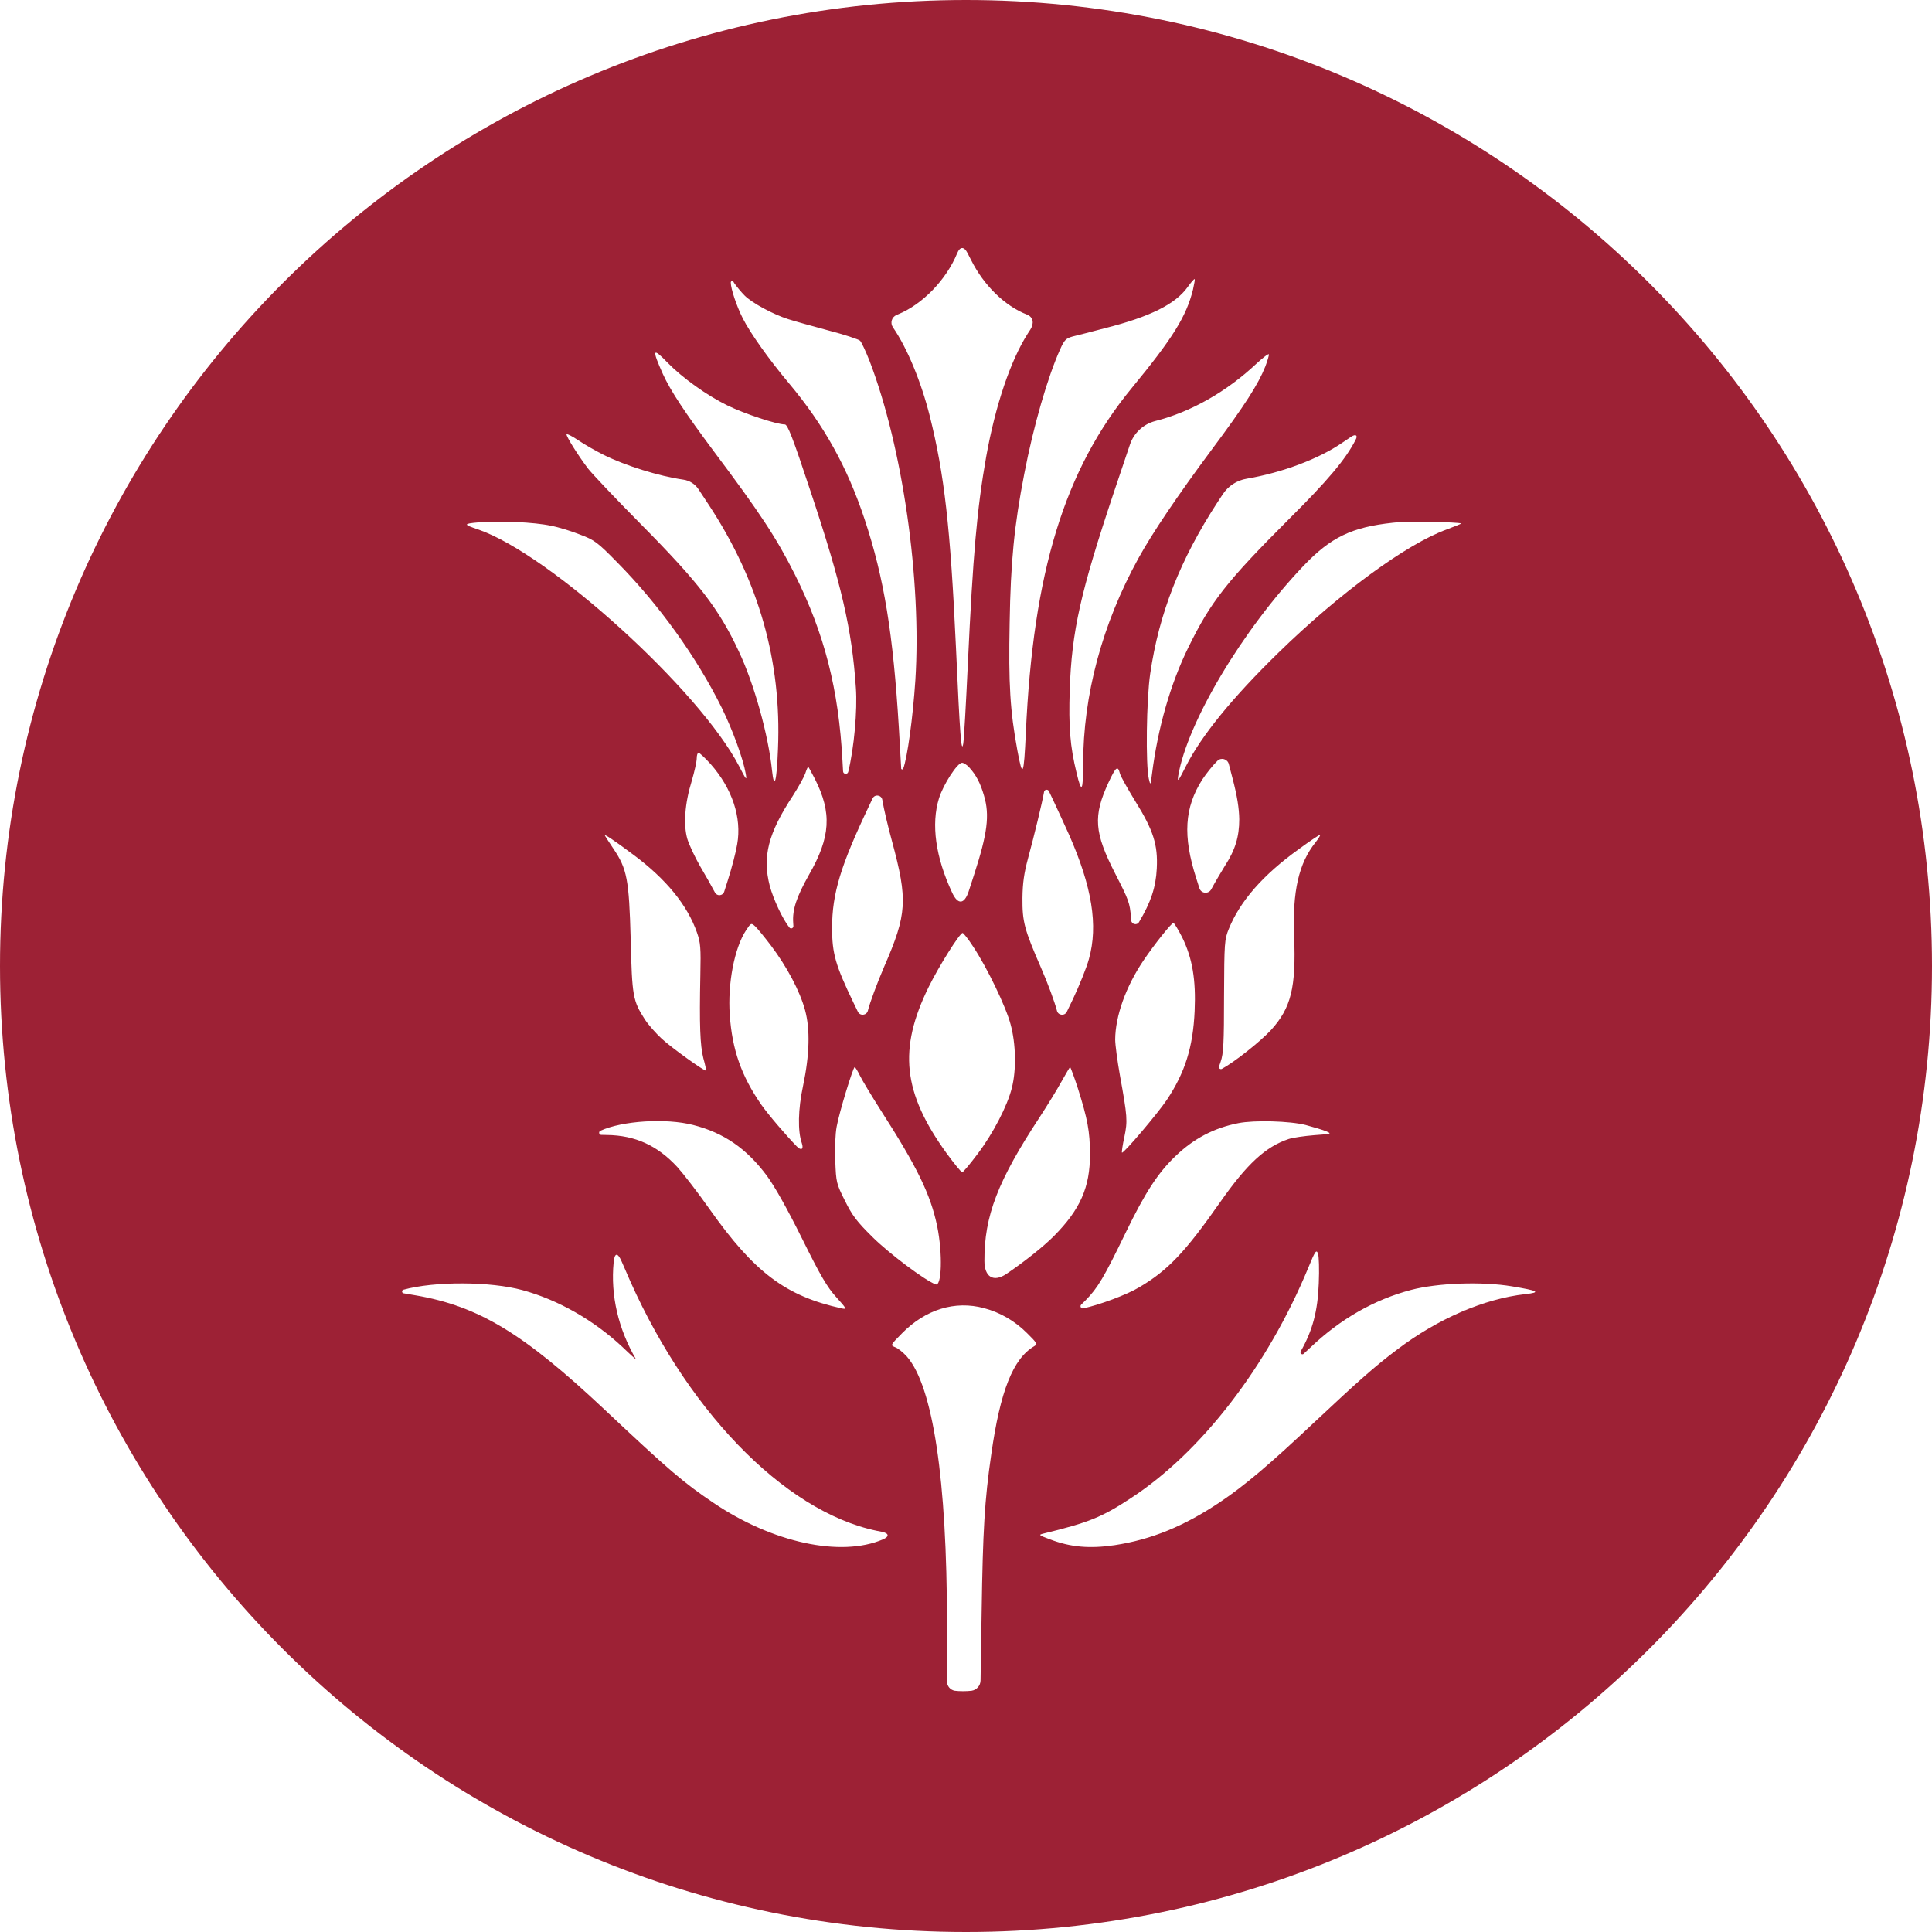 <svg width="32" height="32" viewBox="0 0 32 32" fill="none" xmlns="http://www.w3.org/2000/svg">
    <path d="M0 16V16C0 24.837 7.163 32 16 32V32V32C24.837 32 32 24.837 32 16V16V16C32 7.163 24.837 -7.64336e-06 16 -7.64336e-06V-7.64336e-06V-7.64336e-06C7.163 -7.64336e-06 0 7.163 0 16V16ZM16.083 4.304C16.295 4.729 16.643 5.067 17.008 5.21V5.21C17.118 5.253 17.129 5.356 17.067 5.457C17.053 5.479 17.037 5.503 17.021 5.528C16.736 5.976 16.488 6.712 16.335 7.561C16.182 8.426 16.116 9.176 16.03 11.009C16 11.656 15.967 12.246 15.954 12.319C15.924 12.488 15.9 12.206 15.834 10.727C15.741 8.728 15.642 7.859 15.4 6.891C15.257 6.324 15.028 5.767 14.79 5.422V5.422C14.74 5.35 14.769 5.251 14.85 5.217L14.876 5.206C15.28 5.04 15.672 4.636 15.854 4.195V4.195C15.901 4.079 15.97 4.081 16.026 4.193C16.044 4.227 16.063 4.265 16.083 4.304ZM12.336 4.898C12.462 5.021 12.803 5.206 13.055 5.286C13.148 5.316 13.443 5.399 13.712 5.471C13.984 5.541 14.223 5.621 14.246 5.644C14.269 5.667 14.342 5.823 14.405 5.985C14.949 7.405 15.267 9.607 15.161 11.271C15.121 11.878 15.028 12.561 14.959 12.734V12.734C14.952 12.751 14.926 12.746 14.926 12.727V12.717C14.922 12.661 14.906 12.372 14.889 12.07C14.793 10.492 14.644 9.577 14.322 8.605C14.034 7.736 13.649 7.043 13.069 6.35C12.74 5.959 12.425 5.515 12.303 5.273C12.2 5.07 12.104 4.782 12.104 4.679V4.679C12.104 4.655 12.136 4.646 12.148 4.667L12.163 4.692C12.2 4.745 12.276 4.838 12.336 4.898ZM19.76 4.795C19.651 5.239 19.425 5.601 18.749 6.423C17.631 7.779 17.111 9.474 16.991 12.14C16.958 12.856 16.938 12.899 16.852 12.435C16.73 11.775 16.703 11.334 16.723 10.316C16.739 9.308 16.799 8.701 16.965 7.849C17.117 7.057 17.353 6.241 17.562 5.78C17.628 5.631 17.658 5.604 17.764 5.574C17.834 5.558 18.076 5.495 18.305 5.435C19.051 5.246 19.469 5.037 19.671 4.755C19.727 4.676 19.78 4.616 19.787 4.623C19.794 4.629 19.78 4.705 19.76 4.795ZM11.059 6.009C11.301 6.257 11.702 6.546 12.047 6.715C12.332 6.854 12.863 7.03 12.999 7.03C13.045 7.03 13.128 7.239 13.423 8.131C13.937 9.673 14.11 10.416 14.176 11.391C14.203 11.762 14.146 12.392 14.05 12.783V12.783C14.039 12.833 13.966 12.826 13.964 12.776L13.954 12.601C13.891 11.417 13.655 10.495 13.168 9.52C12.86 8.907 12.591 8.499 11.825 7.478C11.344 6.834 11.102 6.466 10.979 6.194C10.794 5.78 10.807 5.747 11.059 6.009ZM20.957 6.072C20.841 6.364 20.619 6.712 20.072 7.445C19.498 8.217 19.087 8.827 18.855 9.248C18.255 10.339 17.94 11.513 17.94 12.661C17.94 13.112 17.913 13.148 17.831 12.8C17.724 12.362 17.698 12.041 17.718 11.427C17.751 10.452 17.897 9.806 18.451 8.148L18.715 7.365C18.779 7.173 18.937 7.025 19.134 6.974V6.974C19.724 6.824 20.314 6.49 20.812 6.022C20.921 5.922 21.011 5.853 21.017 5.869C21.02 5.883 20.994 5.976 20.957 6.072ZM9.998 7.534C10.359 7.713 10.91 7.886 11.321 7.945V7.945C11.422 7.96 11.512 8.017 11.569 8.103L11.745 8.37C12.571 9.63 12.946 10.956 12.886 12.399C12.866 12.949 12.823 13.102 12.787 12.76C12.727 12.177 12.492 11.328 12.236 10.787C11.908 10.084 11.573 9.65 10.621 8.688C10.197 8.26 9.802 7.842 9.739 7.76C9.58 7.551 9.384 7.239 9.384 7.196C9.384 7.179 9.471 7.219 9.577 7.292C9.68 7.362 9.872 7.471 9.998 7.534ZM22.453 7.285C22.291 7.604 21.992 7.959 21.352 8.595C20.314 9.633 20.052 9.968 19.681 10.727C19.386 11.328 19.177 12.06 19.081 12.817C19.057 13.012 19.054 13.012 19.028 12.899C18.974 12.674 18.988 11.583 19.051 11.159C19.197 10.157 19.548 9.268 20.165 8.32L20.252 8.188C20.342 8.05 20.486 7.956 20.649 7.929V7.929C21.236 7.829 21.846 7.6 22.234 7.332C22.288 7.295 22.338 7.261 22.381 7.233C22.453 7.185 22.495 7.209 22.453 7.285V7.285ZM9.126 8.708C9.252 8.731 9.467 8.798 9.607 8.854C9.845 8.943 9.895 8.98 10.217 9.308C10.916 10.014 11.54 10.887 11.954 11.722C12.137 12.094 12.312 12.578 12.352 12.817C12.372 12.936 12.362 12.923 12.24 12.687C11.583 11.427 9.109 9.182 7.925 8.771C7.67 8.685 7.67 8.675 7.925 8.652C8.26 8.622 8.854 8.648 9.126 8.708ZM24.201 8.671C24.204 8.675 24.098 8.718 23.965 8.768C23.295 9.01 22.181 9.829 21.176 10.81C20.407 11.56 19.896 12.19 19.641 12.694C19.515 12.943 19.498 12.963 19.515 12.85C19.664 11.968 20.579 10.432 21.594 9.368C22.042 8.9 22.387 8.731 23.07 8.658C23.282 8.632 24.168 8.645 24.201 8.671ZM11.769 12.654C12.127 13.059 12.289 13.543 12.21 13.984C12.19 14.11 12.12 14.378 12.054 14.584L11.995 14.769C11.972 14.84 11.876 14.848 11.842 14.783V14.783C11.792 14.687 11.679 14.488 11.593 14.342C11.51 14.196 11.414 13.994 11.384 13.894C11.318 13.662 11.341 13.311 11.457 12.936C11.503 12.78 11.54 12.611 11.54 12.561C11.54 12.511 11.553 12.468 11.57 12.468C11.586 12.468 11.676 12.551 11.769 12.654ZM20.526 13.569C20.526 13.858 20.46 14.077 20.288 14.342C20.231 14.435 20.128 14.607 20.062 14.73V14.73C20.017 14.813 19.895 14.802 19.866 14.712L19.814 14.548C19.588 13.845 19.618 13.377 19.913 12.913C19.976 12.817 20.089 12.674 20.165 12.601V12.601C20.227 12.541 20.331 12.571 20.353 12.655L20.414 12.889C20.493 13.188 20.523 13.39 20.526 13.569ZM16.05 12.707C16.166 12.833 16.239 12.972 16.298 13.178C16.395 13.503 16.355 13.805 16.133 14.491C16.101 14.589 16.071 14.682 16.044 14.765C15.973 14.979 15.866 14.991 15.771 14.786V14.786C15.496 14.199 15.42 13.652 15.552 13.225C15.622 12.996 15.857 12.634 15.934 12.634C15.96 12.634 16.013 12.667 16.05 12.707ZM13.496 12.899C13.782 13.463 13.758 13.864 13.4 14.488C13.191 14.859 13.122 15.068 13.138 15.287L13.141 15.338C13.143 15.374 13.098 15.392 13.075 15.363V15.363C12.963 15.224 12.81 14.896 12.75 14.674C12.624 14.189 12.724 13.801 13.132 13.181C13.221 13.042 13.314 12.876 13.337 12.813C13.357 12.75 13.38 12.7 13.387 12.7C13.39 12.7 13.44 12.79 13.496 12.899ZM18.55 12.813C18.56 12.856 18.676 13.062 18.802 13.268C19.104 13.752 19.18 13.994 19.16 14.385C19.144 14.7 19.061 14.945 18.865 15.274V15.274C18.83 15.332 18.741 15.31 18.736 15.243L18.732 15.197C18.716 14.959 18.693 14.902 18.474 14.475C18.122 13.788 18.102 13.52 18.361 12.959C18.484 12.697 18.514 12.674 18.55 12.813ZM14.773 13.928C15.038 14.909 15.025 15.138 14.644 16.013C14.528 16.282 14.408 16.607 14.375 16.739V16.739C14.355 16.82 14.245 16.832 14.209 16.757L14.136 16.607C13.838 15.987 13.782 15.794 13.782 15.37C13.782 14.8 13.924 14.335 14.395 13.347L14.452 13.226C14.488 13.15 14.6 13.165 14.614 13.248V13.248C14.637 13.394 14.71 13.699 14.773 13.928ZM17.708 13.828C18.086 14.687 18.192 15.327 18.036 15.884C18 16.02 17.877 16.325 17.767 16.557L17.67 16.758C17.634 16.832 17.524 16.82 17.506 16.739V16.739C17.472 16.607 17.356 16.288 17.244 16.033C16.965 15.393 16.932 15.267 16.935 14.873C16.938 14.627 16.962 14.461 17.025 14.226C17.131 13.835 17.263 13.291 17.293 13.115V13.115C17.3 13.075 17.355 13.067 17.373 13.104L17.449 13.264C17.522 13.42 17.638 13.672 17.708 13.828ZM10.499 14.163C11.036 14.564 11.384 14.992 11.543 15.443C11.603 15.612 11.61 15.698 11.6 16.149C11.583 16.985 11.596 17.313 11.649 17.525C11.679 17.631 11.699 17.724 11.692 17.731C11.676 17.751 11.125 17.356 10.96 17.204C10.863 17.114 10.737 16.972 10.681 16.885C10.482 16.574 10.469 16.507 10.446 15.552C10.419 14.564 10.386 14.392 10.16 14.057C10.097 13.961 10.034 13.868 10.024 13.848C9.991 13.798 10.144 13.898 10.499 14.163ZM21.79 13.951C21.511 14.299 21.405 14.763 21.435 15.509C21.468 16.355 21.385 16.693 21.054 17.058C20.875 17.253 20.437 17.598 20.238 17.704V17.704C20.211 17.718 20.182 17.692 20.191 17.664L20.218 17.585C20.265 17.452 20.274 17.27 20.274 16.497C20.278 15.609 20.281 15.562 20.354 15.383C20.54 14.926 20.921 14.488 21.515 14.063C21.69 13.934 21.849 13.828 21.863 13.828C21.876 13.828 21.843 13.884 21.79 13.951ZM12.767 15.658C13.035 16.013 13.248 16.415 13.334 16.73C13.42 17.048 13.41 17.466 13.301 17.986C13.218 18.371 13.211 18.739 13.281 18.935V18.935C13.315 19.037 13.271 19.064 13.196 18.987C13.027 18.813 12.729 18.468 12.608 18.295C12.279 17.82 12.127 17.386 12.087 16.809C12.051 16.292 12.163 15.705 12.356 15.41C12.439 15.284 12.442 15.284 12.508 15.343C12.545 15.377 12.661 15.519 12.767 15.658ZM19.581 15.526C19.75 15.871 19.81 16.229 19.787 16.746C19.76 17.346 19.628 17.764 19.326 18.218C19.174 18.444 18.606 19.114 18.583 19.091C18.577 19.084 18.593 18.968 18.623 18.832C18.679 18.563 18.673 18.494 18.55 17.814C18.507 17.572 18.471 17.303 18.471 17.217C18.474 16.829 18.646 16.345 18.938 15.911C19.114 15.649 19.402 15.287 19.435 15.287C19.449 15.287 19.515 15.396 19.581 15.526ZM16.116 15.675C16.348 16.023 16.663 16.677 16.739 16.968C16.826 17.287 16.836 17.721 16.759 18.02C16.686 18.315 16.448 18.776 16.189 19.117C16.066 19.28 15.954 19.416 15.937 19.416C15.92 19.416 15.804 19.273 15.678 19.101C14.952 18.096 14.876 17.376 15.383 16.345C15.549 16.007 15.897 15.453 15.944 15.453C15.957 15.453 16.037 15.552 16.116 15.675ZM14.242 17.814C14.279 17.89 14.435 18.149 14.587 18.388C15.194 19.333 15.413 19.784 15.523 20.311C15.615 20.765 15.599 21.316 15.496 21.273C15.317 21.206 14.727 20.762 14.455 20.493C14.189 20.231 14.113 20.128 13.994 19.886C13.854 19.608 13.848 19.581 13.835 19.233C13.825 19.028 13.835 18.779 13.858 18.66C13.901 18.421 14.13 17.675 14.156 17.675C14.166 17.675 14.206 17.738 14.242 17.814ZM17.854 18.029C18.013 18.534 18.053 18.739 18.053 19.117C18.056 19.664 17.89 20.036 17.456 20.473C17.274 20.657 16.932 20.923 16.671 21.099C16.452 21.247 16.305 21.148 16.305 20.885V20.885C16.302 20.138 16.527 19.558 17.22 18.504C17.346 18.311 17.509 18.046 17.582 17.913C17.655 17.784 17.718 17.675 17.724 17.675C17.731 17.675 17.791 17.834 17.854 18.029ZM11.48 18.633C11.988 18.762 12.366 19.024 12.7 19.472C12.83 19.648 13.039 20.019 13.284 20.513C13.589 21.13 13.702 21.322 13.851 21.485C14.027 21.68 14.03 21.69 13.941 21.671C13.015 21.468 12.495 21.077 11.752 20.026C11.556 19.747 11.314 19.435 11.218 19.329C10.887 18.971 10.519 18.805 10.054 18.799L9.959 18.797C9.921 18.797 9.91 18.745 9.945 18.729V18.729C10.306 18.563 11.029 18.517 11.48 18.633ZM21.624 18.633C21.76 18.669 21.916 18.716 21.969 18.739C22.062 18.779 22.052 18.782 21.77 18.802C21.608 18.815 21.415 18.842 21.346 18.865C20.961 18.994 20.656 19.276 20.211 19.91C19.634 20.735 19.343 21.044 18.868 21.322C18.666 21.445 18.199 21.617 17.94 21.671V21.671C17.905 21.677 17.883 21.635 17.907 21.61L17.983 21.535C18.182 21.332 18.285 21.16 18.643 20.42C18.968 19.75 19.18 19.425 19.475 19.144C19.774 18.858 20.105 18.683 20.51 18.603C20.775 18.55 21.365 18.567 21.624 18.633ZM10.346 21.007C11.318 23.312 12.972 25.033 14.524 25.355C14.553 25.36 14.581 25.366 14.608 25.371C14.725 25.396 14.734 25.45 14.624 25.497V25.497C13.928 25.796 12.797 25.554 11.815 24.89C11.324 24.559 11.082 24.353 10.008 23.342C8.668 22.082 7.925 21.634 6.884 21.455L6.685 21.421C6.653 21.416 6.65 21.371 6.682 21.362V21.362C7.196 21.22 8.124 21.223 8.655 21.369C9.248 21.531 9.832 21.866 10.306 22.307C10.436 22.433 10.542 22.526 10.535 22.516C10.24 22.009 10.111 21.455 10.164 20.908V20.908C10.179 20.746 10.23 20.742 10.295 20.891C10.311 20.927 10.328 20.967 10.346 21.007ZM21.843 21.256C21.826 21.717 21.74 22.038 21.544 22.383V22.383C21.526 22.415 21.568 22.448 21.594 22.422L21.71 22.314C22.201 21.846 22.765 21.525 23.372 21.365C23.813 21.249 24.549 21.223 25.043 21.306C25.481 21.379 25.53 21.405 25.265 21.435C24.582 21.511 23.813 21.843 23.14 22.354C22.775 22.629 22.526 22.848 21.77 23.557C21.024 24.26 20.616 24.605 20.211 24.877C19.614 25.278 19.071 25.5 18.46 25.593C18.049 25.653 17.734 25.627 17.393 25.497C17.197 25.424 17.197 25.421 17.293 25.398C18.029 25.219 18.252 25.129 18.726 24.817C19.896 24.055 20.994 22.632 21.671 20.994C21.783 20.719 21.803 20.692 21.83 20.762C21.846 20.805 21.853 21.027 21.843 21.256ZM16.298 21.667C16.564 21.737 16.809 21.879 17.008 22.078C17.177 22.244 17.187 22.264 17.131 22.297C16.779 22.503 16.567 23.037 16.418 24.091C16.308 24.847 16.279 25.348 16.259 26.701L16.241 27.833C16.24 27.919 16.177 27.991 16.093 28.004V28.004C16.01 28.014 15.887 28.014 15.814 28.004V28.004C15.739 27.991 15.685 27.926 15.685 27.849V26.893C15.685 24.509 15.453 22.964 15.022 22.47C14.959 22.4 14.873 22.33 14.826 22.314C14.746 22.281 14.746 22.281 14.939 22.085C15.33 21.687 15.818 21.538 16.298 21.667Z" fill="#9D2135"/>
</svg>
